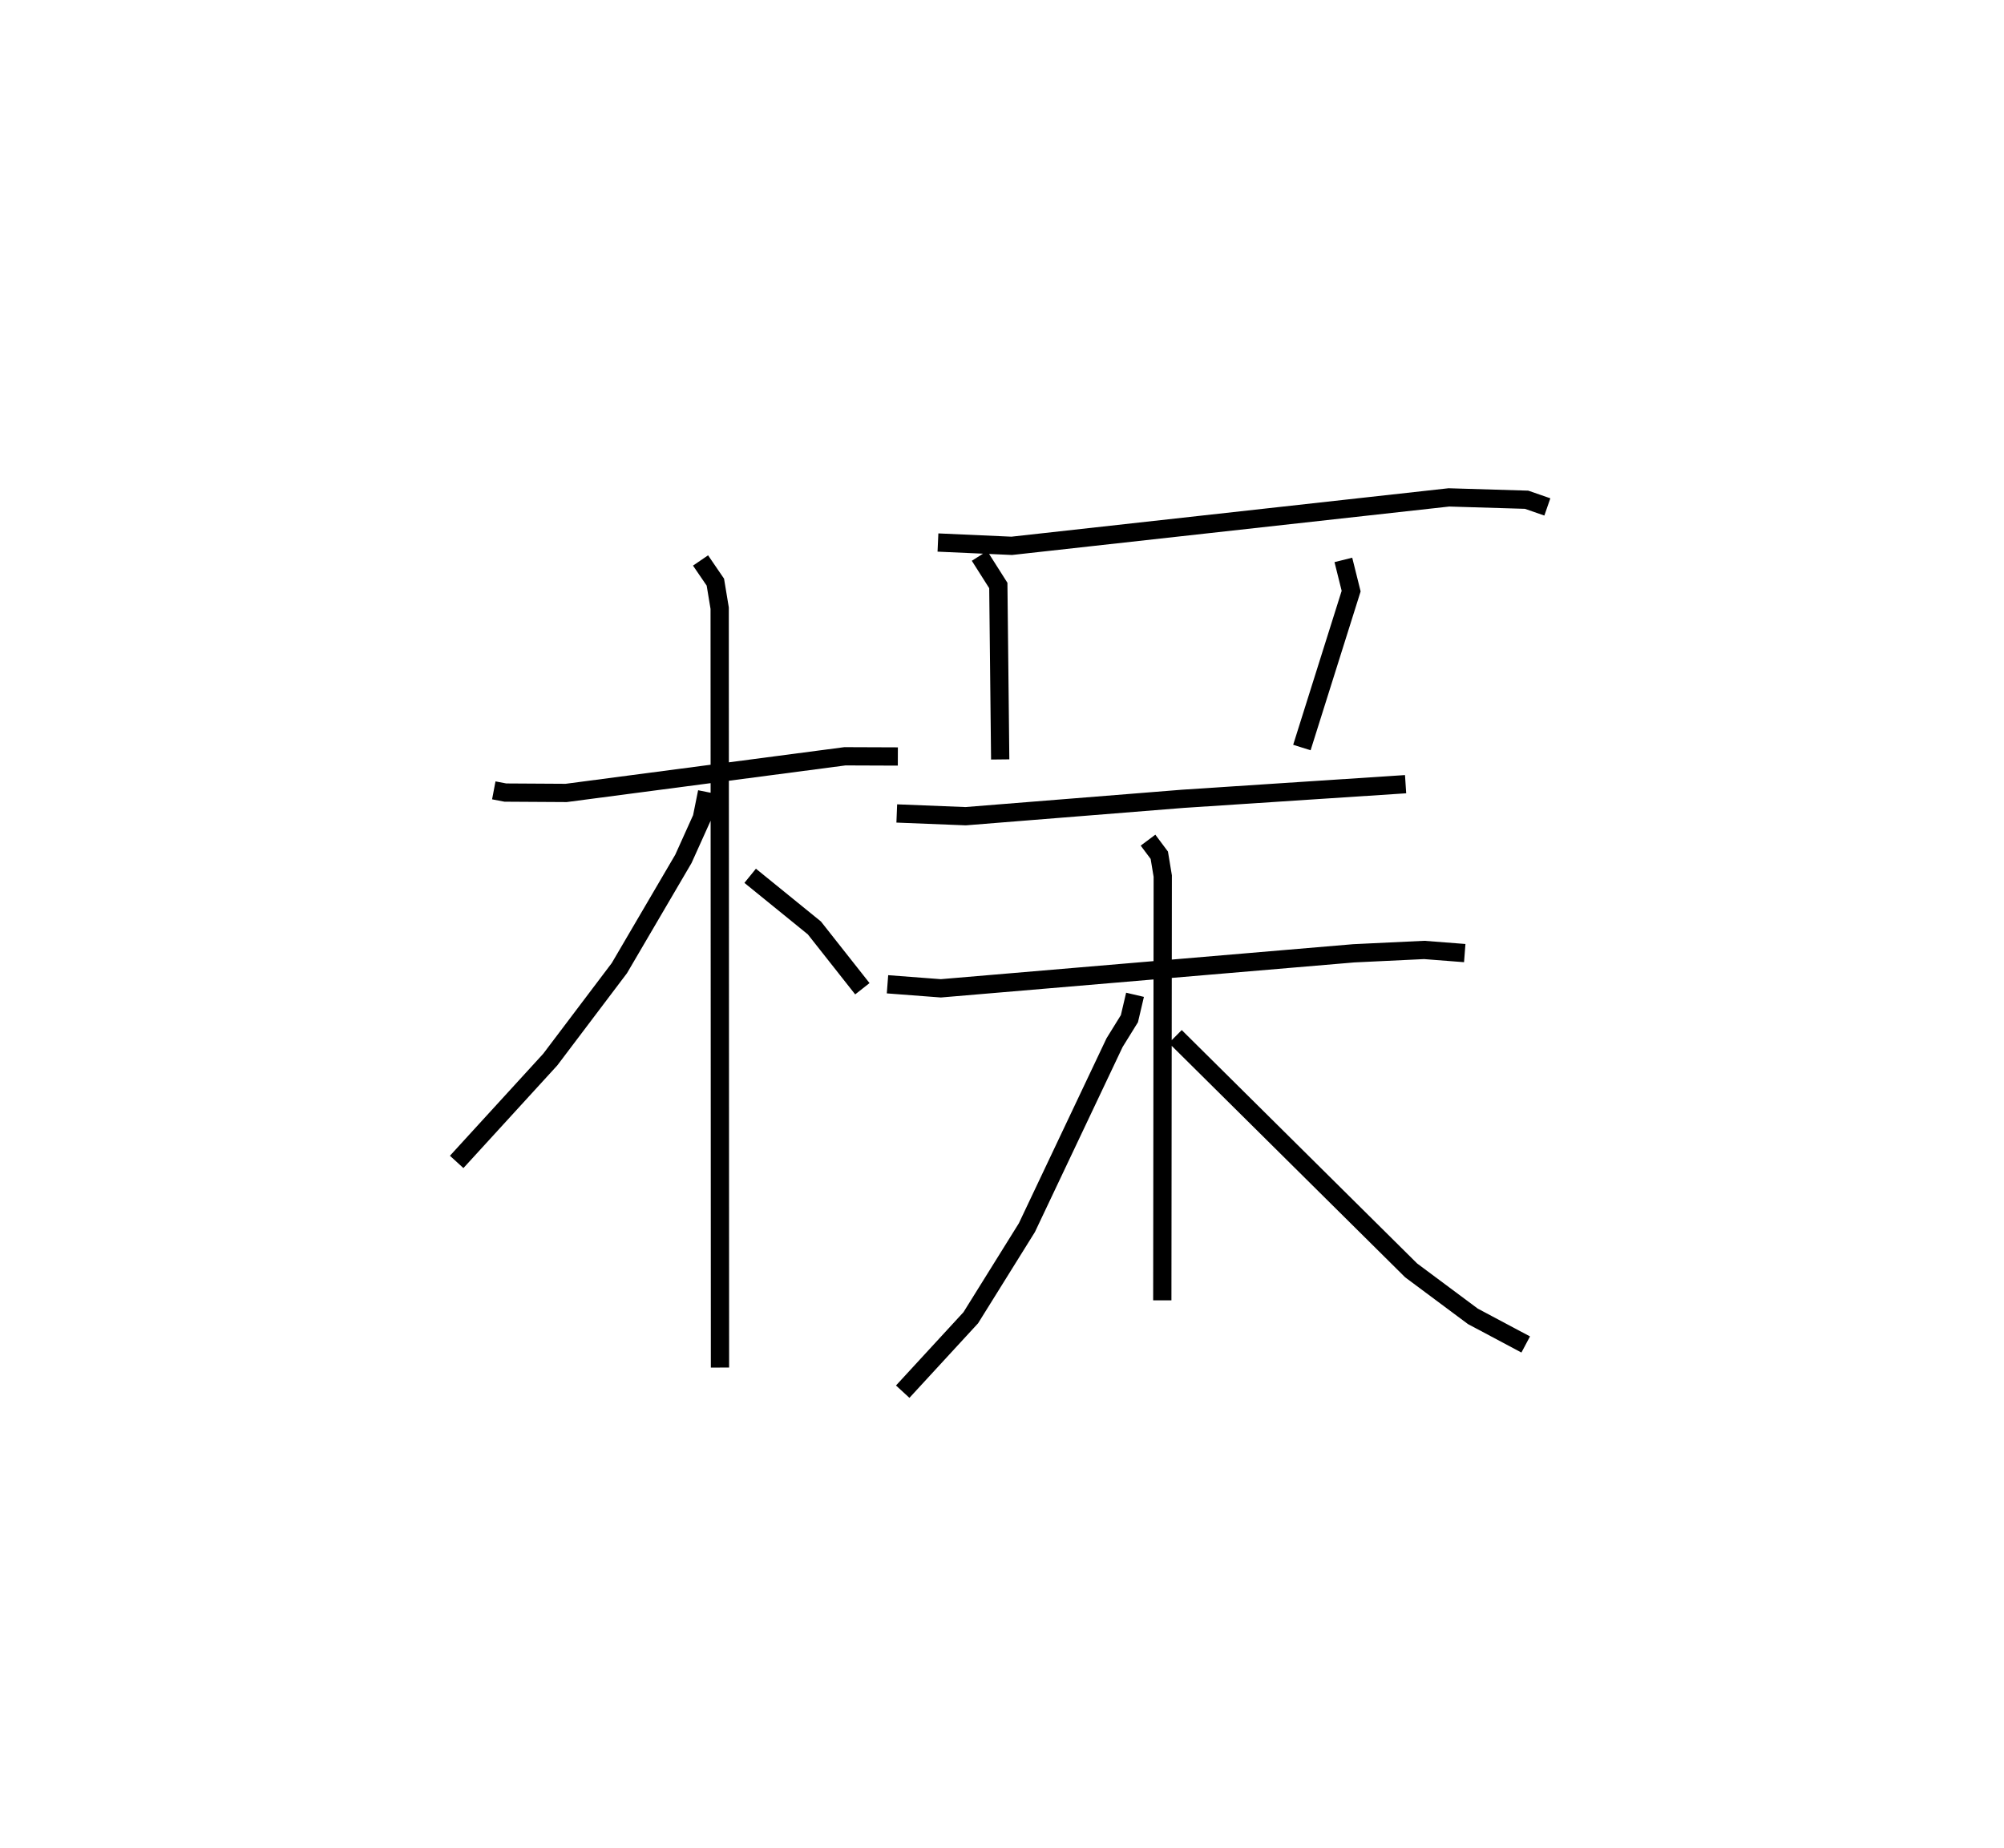 <?xml version="1.0" encoding="utf-8" ?>
<svg baseProfile="full" height="101.208" version="1.1" width="109.707" xmlns="http://www.w3.org/2000/svg" xmlns:ev="http://www.w3.org/2001/xml-events" xmlns:xlink="http://www.w3.org/1999/xlink"><defs /><rect fill="white" height="101.208" width="109.707" x="0" y="0" /><path d="M25.1,25 m0.0,0.0 m1.932,18.279 l0.635,0.121 3.327,0.02 l15.261,-2.007 2.897,0.011 m-10.801,-10.734 l0.811,1.188 0.236,1.424 l0.017,41.584 m-0.707,-31.515 l-0.286,1.42 -1.009,2.237 l-3.505,5.983 -3.786,5.011 l-5.122,5.603 m16.067,-15.668 l3.515,2.855 2.627,3.33 m4.138,-24.434 l4.039,0.181 23.932,-2.652 l4.255,0.128 1.135,0.394 m-31.085,2.681 l1.029,1.621 0.103,9.525 m18.786,-10.926 l0.426,1.709 -2.696,8.565 m-22.178,3.61 l3.769,0.15 11.902,-0.953 l12.184,-0.8 m-28.363,10.957 l2.92,0.222 22.606,-1.918 l3.855,-0.184 2.22,0.172 m-17.339,-6.184 l0.618,0.826 0.189,1.141 l-0.025,23.231 m-1.493,-16.73 l-0.307,1.307 -0.813,1.313 l-4.799,10.129 -3.073,4.935 l-3.726,4.048 m14.923,-19.446 l12.911,12.805 3.38,2.517 l2.892,1.54 " fill="none" stroke="black" stroke-width="1" /></svg>
